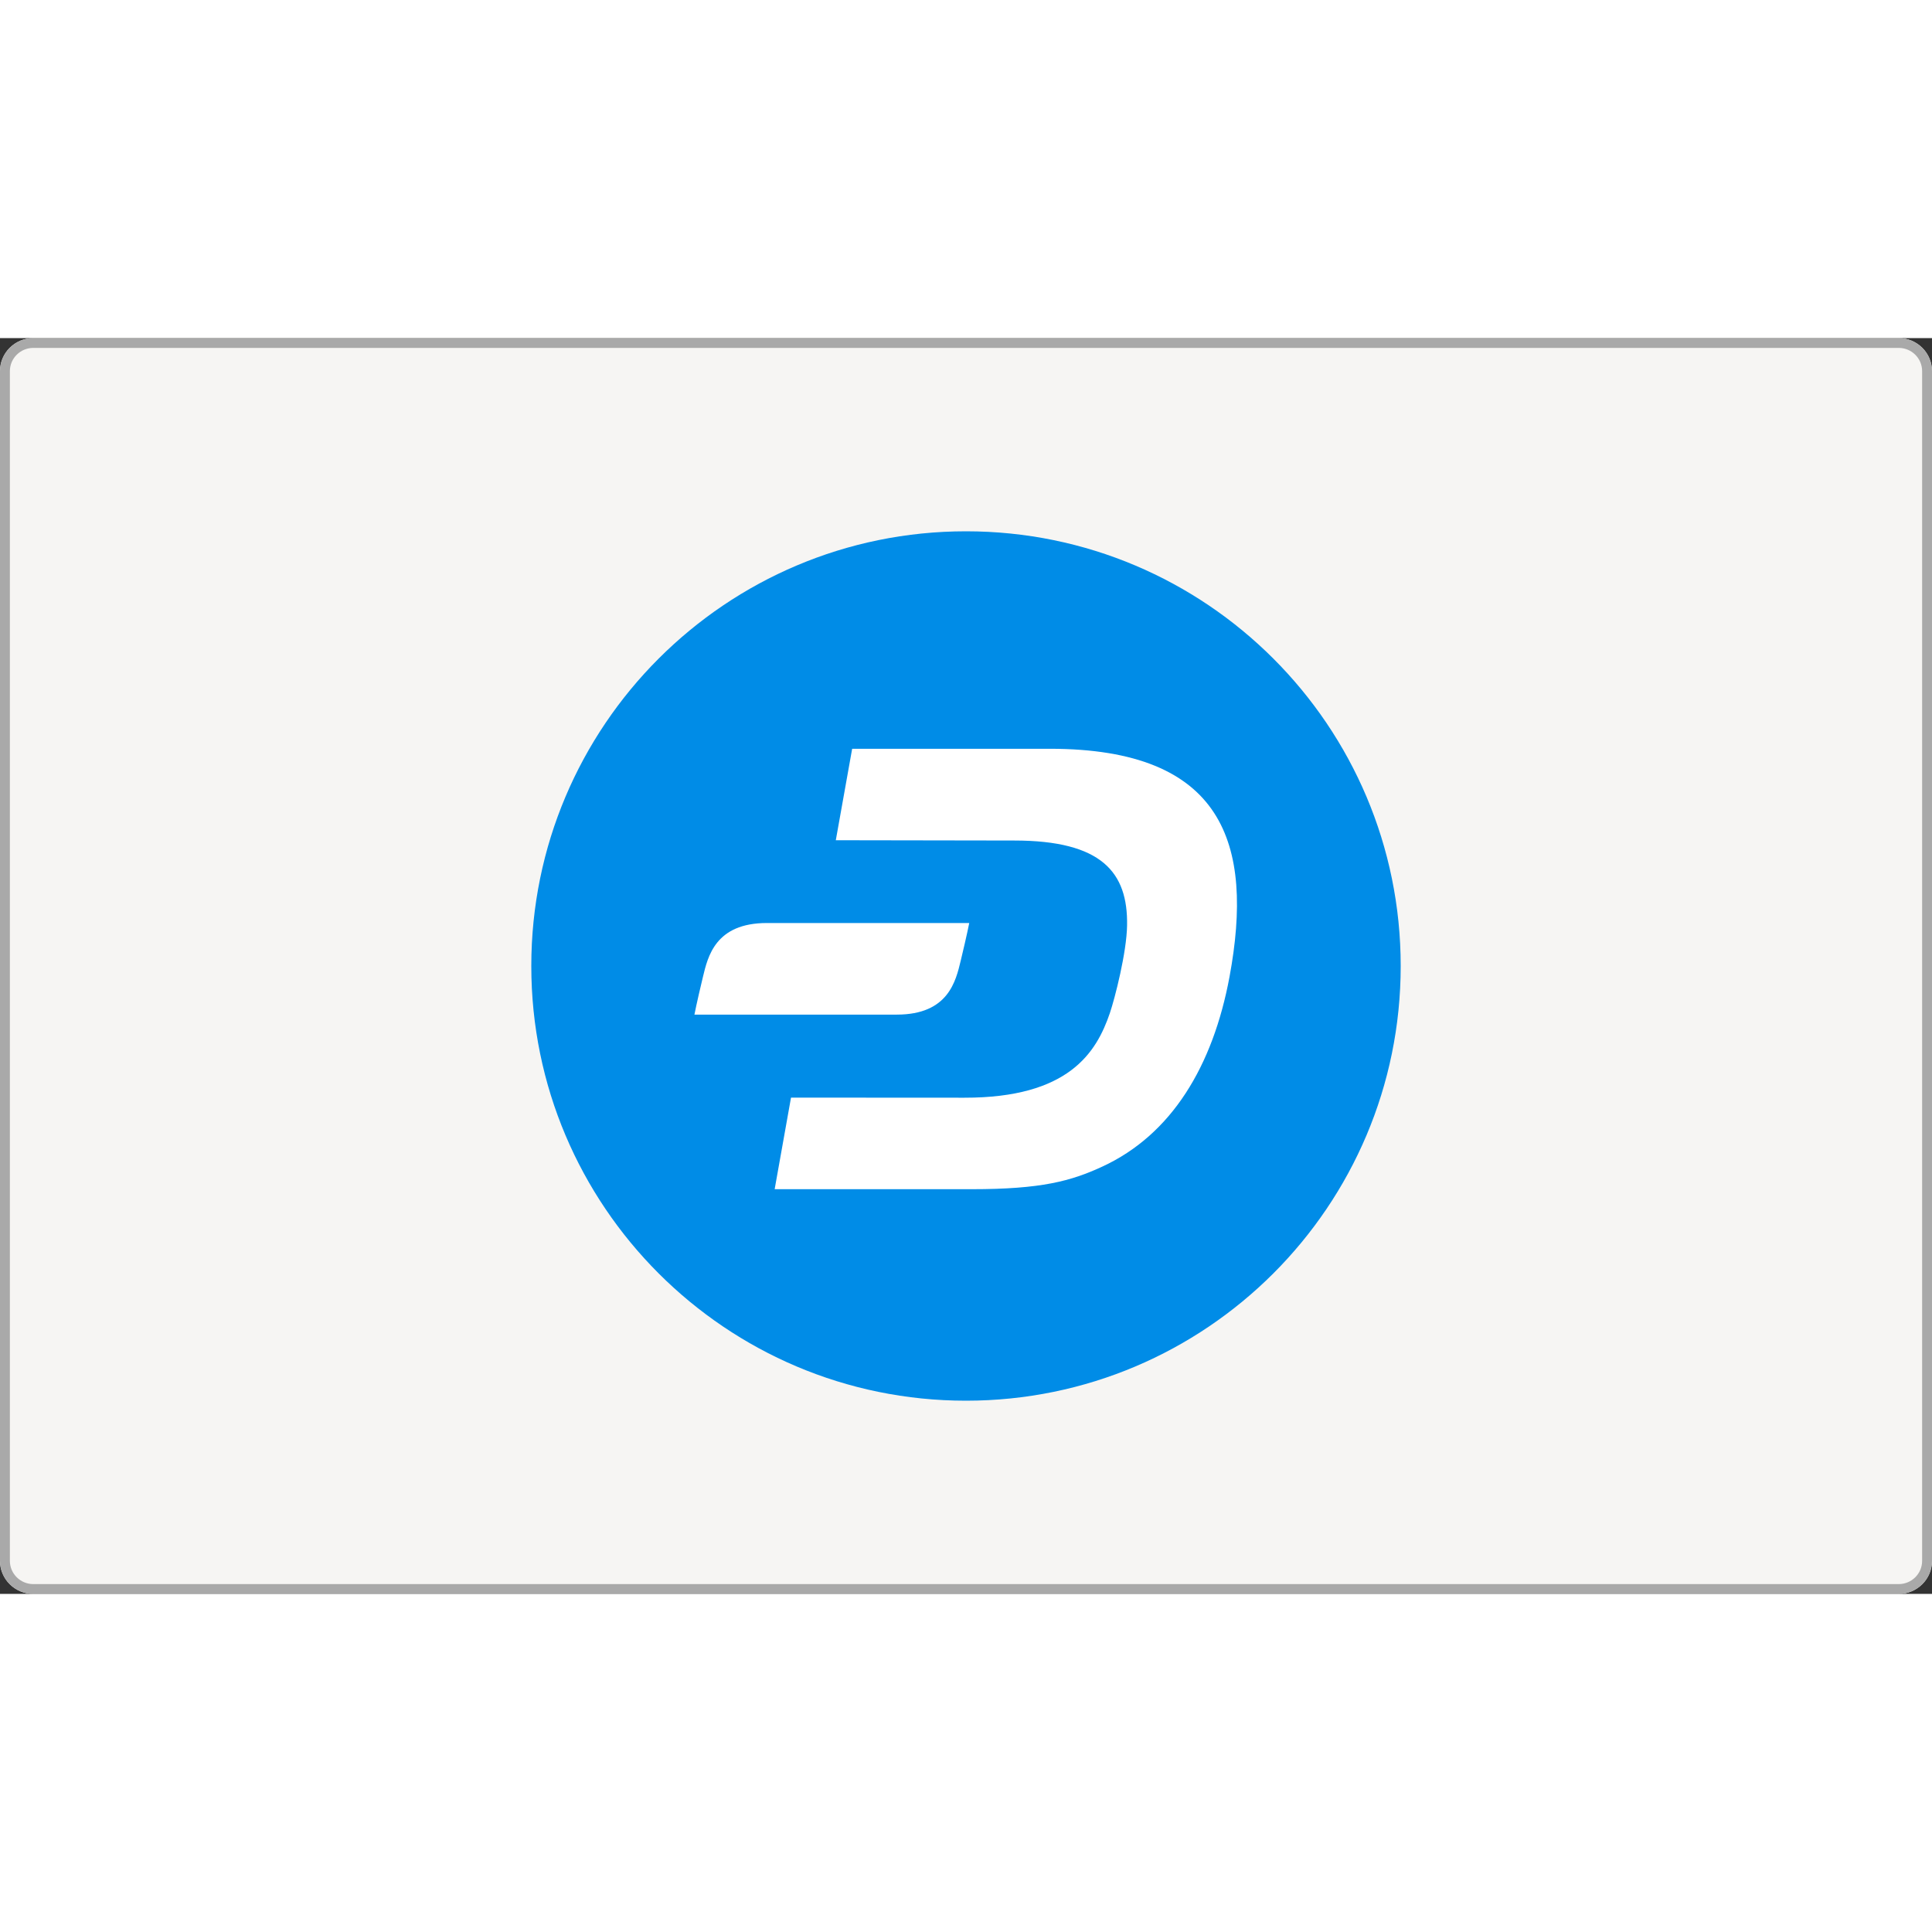 <svg width="150" height="150" viewBox="0 0 80 52" fill="none" xmlns="http://www.w3.org/2000/svg">
    <rect x="0" y="0" width="80" height="52" fill="#333333" stroke="none"/>
    <path d="M78.621 52H1.379C0.618 52 0 51.387 0 50.632V1.368C0 0.613 0.618 0 1.379 0H78.621C79.382 0 80 0.613 80 1.368V50.632C80 51.387 79.382 52 78.621 52Z" fill="#F6F5F3"/>
    <path fill-rule="evenodd" clip-rule="evenodd" d="M1.379 51.594H78.621C79.157 51.594 79.591 51.163 79.591 50.632V1.368C79.591 0.838 79.157 0.406 78.621 0.406H1.379C0.843 0.406 0.409 0.838 0.409 1.368V50.632C0.409 51.162 0.843 51.594 1.379 51.594ZM1.379 52H78.621C79.382 52 80 51.387 80 50.632V1.368C80 0.613 79.382 0 78.621 0H1.379C0.618 0 0 0.613 0 1.368V50.632C0 51.387 0.618 52 1.379 52Z" fill="#A9A9A9"/>
    <path d="M40 44C49.941 44 58 35.941 58 26C58 16.059 49.941 8 40 8C30.059 8 22 16.059 22 26C22 35.941 30.059 44 40 44Z" fill="#008CE7"/>
    <path d="M43.472 17.005H35.286L34.609 20.792L41.991 20.804C45.626 20.804 46.705 22.123 46.67 24.314C46.654 25.436 46.165 27.335 45.958 27.947C45.399 29.59 44.247 31.46 39.929 31.454L32.754 31.45L32.077 35.242H40.241C43.12 35.242 44.346 34.906 45.641 34.308C48.514 32.983 50.225 30.145 50.913 26.44C51.932 20.927 50.66 17.005 43.471 17.005H43.472Z" fill="white"/>
    <path d="M39.783 25.773C40.05 24.665 40.134 24.22 40.134 24.22H31.757C29.615 24.22 29.309 25.615 29.105 26.459C28.839 27.563 28.755 28.013 28.755 28.013H37.132C39.273 28.013 39.579 26.618 39.783 25.773Z" fill="white"/>
</svg>
